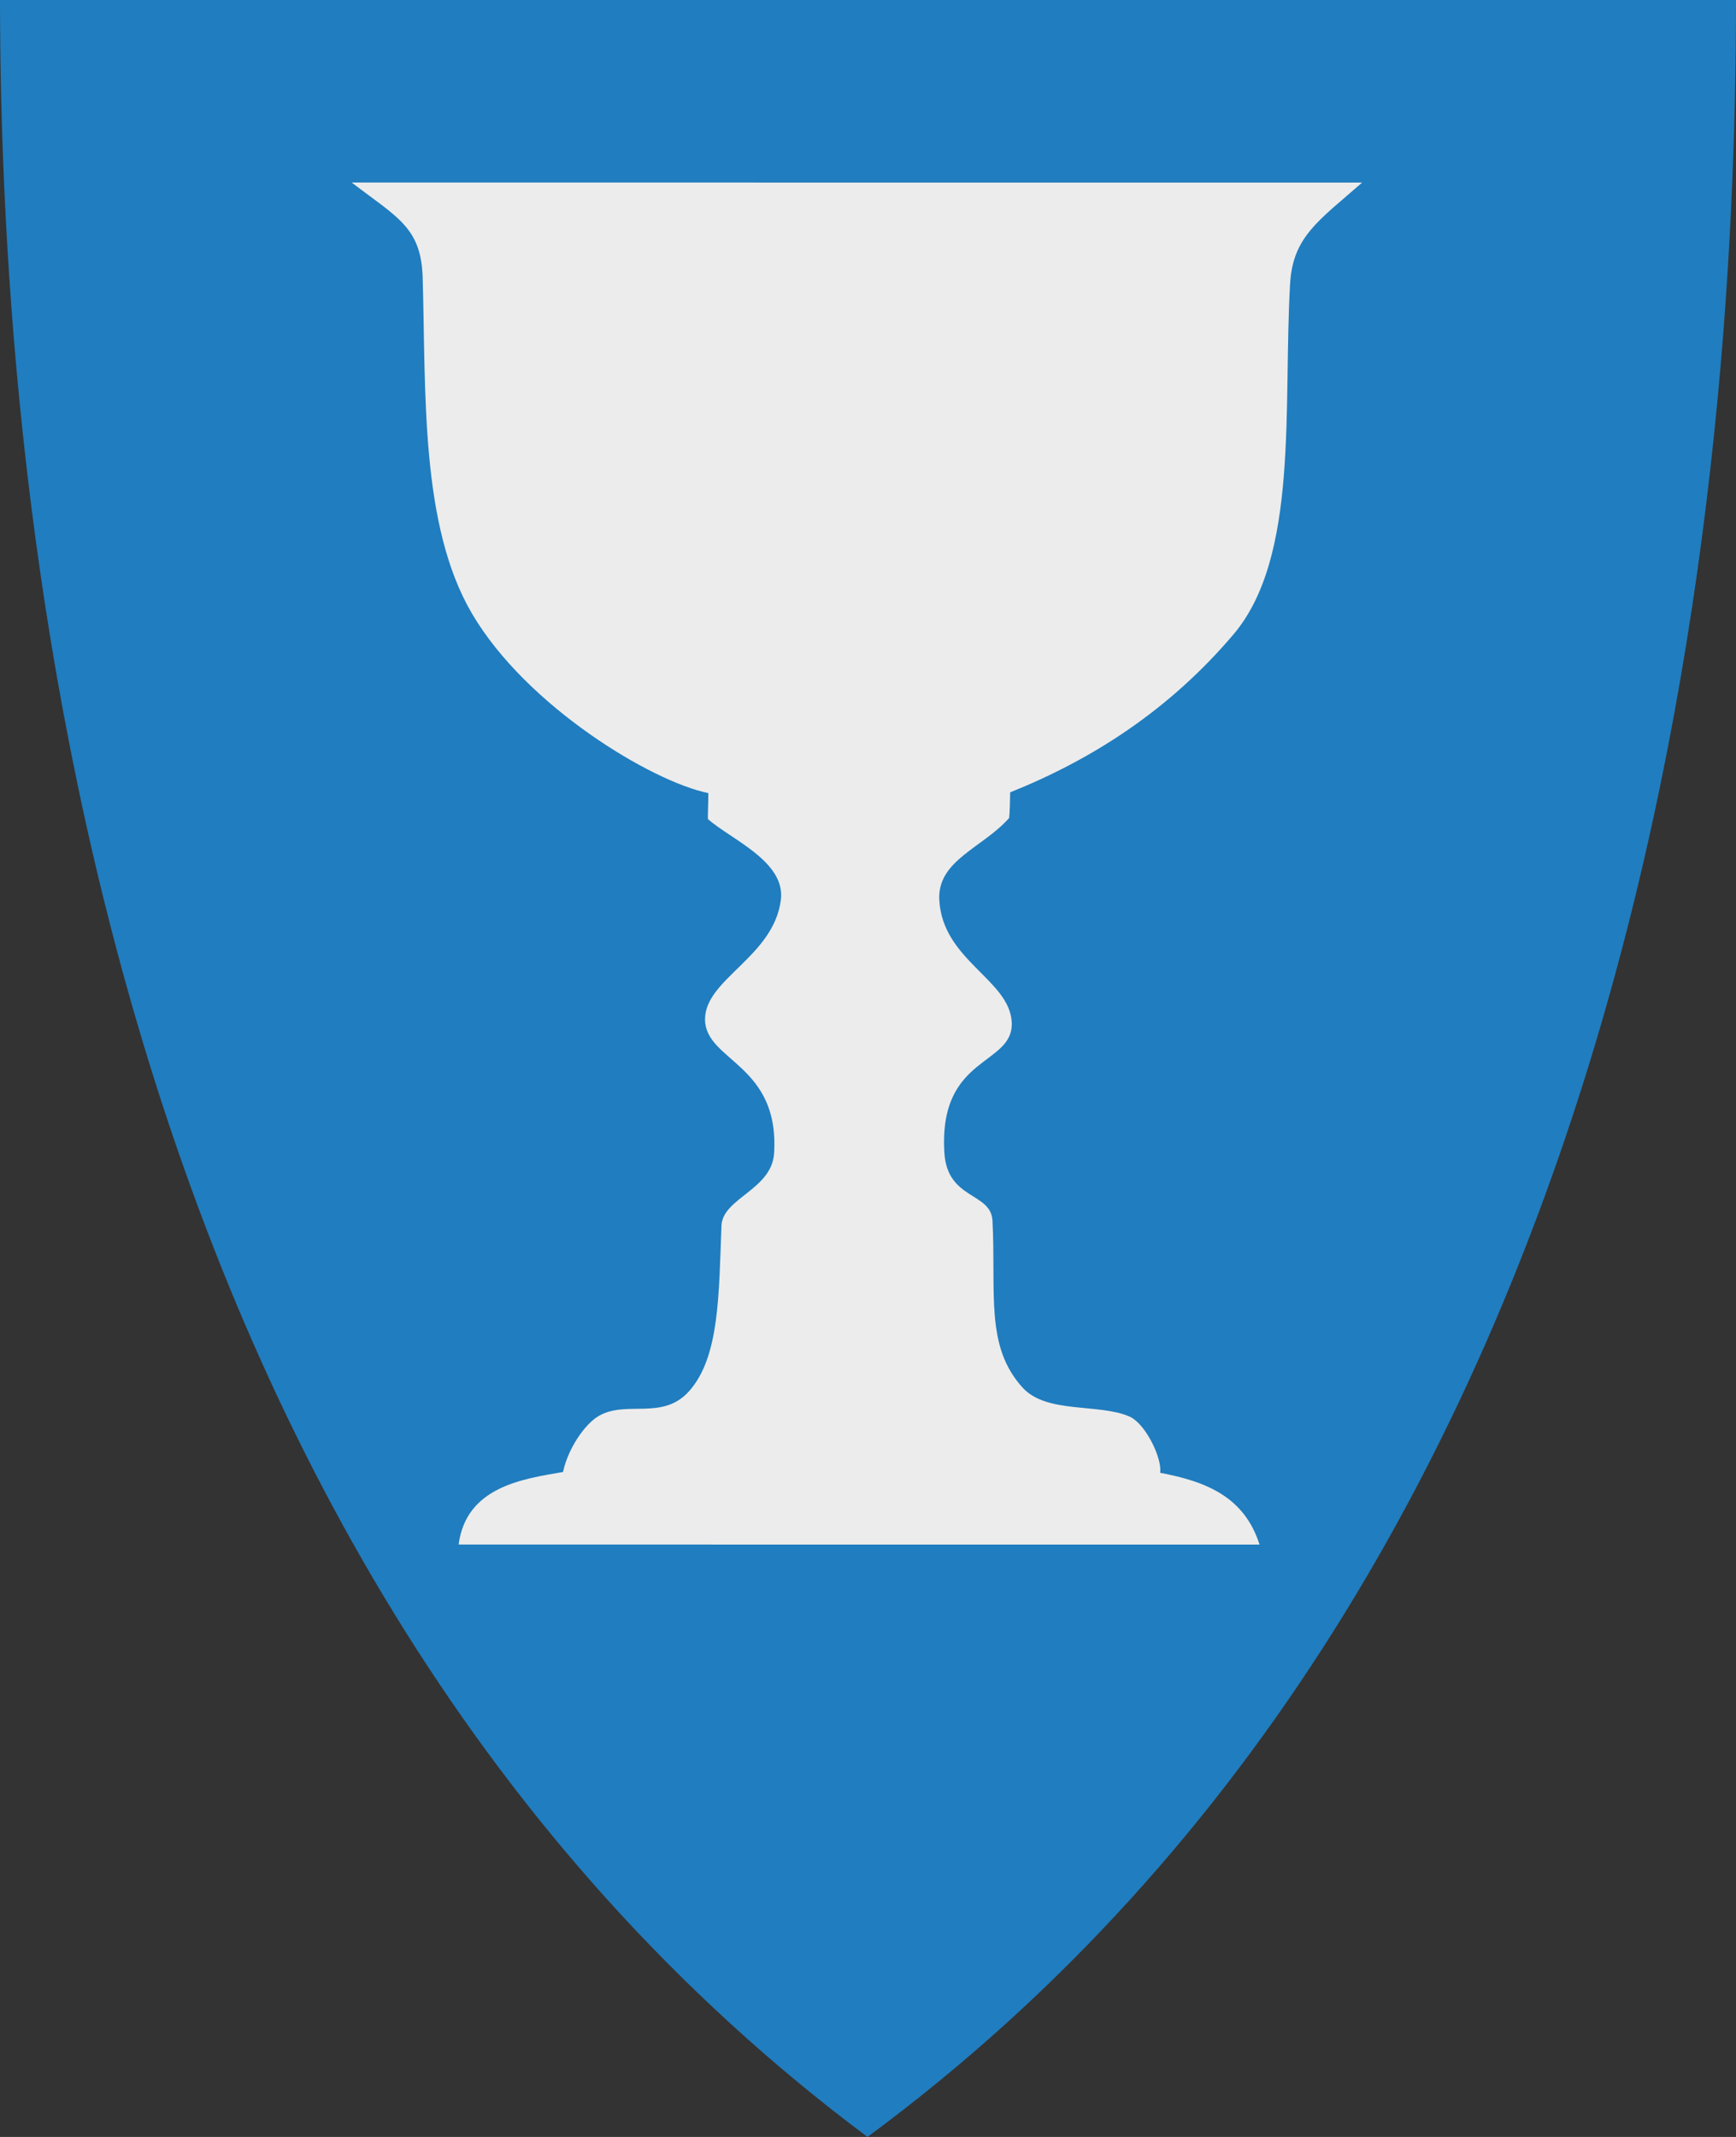 <?xml version="1.0" encoding="UTF-8" standalone="no"?>
<!-- Created with Inkscape (http://www.inkscape.org/) -->

<svg
   xmlns:svg="http://www.w3.org/2000/svg"
   xmlns="http://www.w3.org/2000/svg"
   version="1.1"
   width="390"
   height="480"
   id="svg4228">
  <rect width="100%" height="100%" fill="#333333" stroke="none"/>
  <defs
     id="defs4232" />
  <path
     d="M 0,0 C 130,0 260,0 390,0 389.99,114.998 370.786,350.147 194.888,479.998 20.791,350.089 0.081,115.022 0,0 z"
     id="path4240-0"
     style="fill:#207dbf;fill-opacity:1;stroke:none" />
  <path
     d="m 103.03,346.939 c 1.705,-13.034 14.499,-14.746 23.453,-16.303 1.116,-5.205 4.822,-10.701 7.996,-12.563 6.242,-3.663 14.378,1.114 20.352,-5.615 6.792,-7.651 6.651,-21.474 7.246,-37.119 0.237,-6.239 11.301,-8.075 11.822,-16.271 1.274,-20.05 -15.362,-20.69 -15.508,-30 -0.144,-9.118 15.419,-14.087 17.034,-26.949 1.081,-8.612 -11.182,-13.558 -16.367,-18.114 -0.111,-0.098 0.105,-4.191 0.066,-5.864 C 146.54,175.606 118.29,158.721 106.017,137.797 94.415,118.017 95.692,88.384 94.958,62.415 94.637,51.089 89.313,48.886 79.004,40.996 l 227.002,0.016 c -9.652,8.481 -15.561,12.101 -16.176,22.675 -1.607,27.622 2.073,61.392 -12.743,78.835 -14.404,16.959 -31.636,28.035 -50.146,35.455 0,0 -0.089,5.597 -0.268,5.799 -5.918,6.676 -16.106,9.463 -15.657,18.342 0.685,13.548 15.762,17.91 16.271,27.458 0.53,9.926 -16.487,7.254 -15.127,29.364 0.654,10.624 10.471,8.794 10.805,15.254 0.837,16.192 -1.718,28.239 6.803,37.531 5.39,5.878 17.114,3.467 23.96,6.452 3.658,1.595 7.422,9.508 6.899,12.648 10.526,1.966 18.943,5.487 22.335,16.119 l -179.933,-0.007 z"
     id="path2827"
     style="fill:#ececec;stroke:none" />
</svg>
